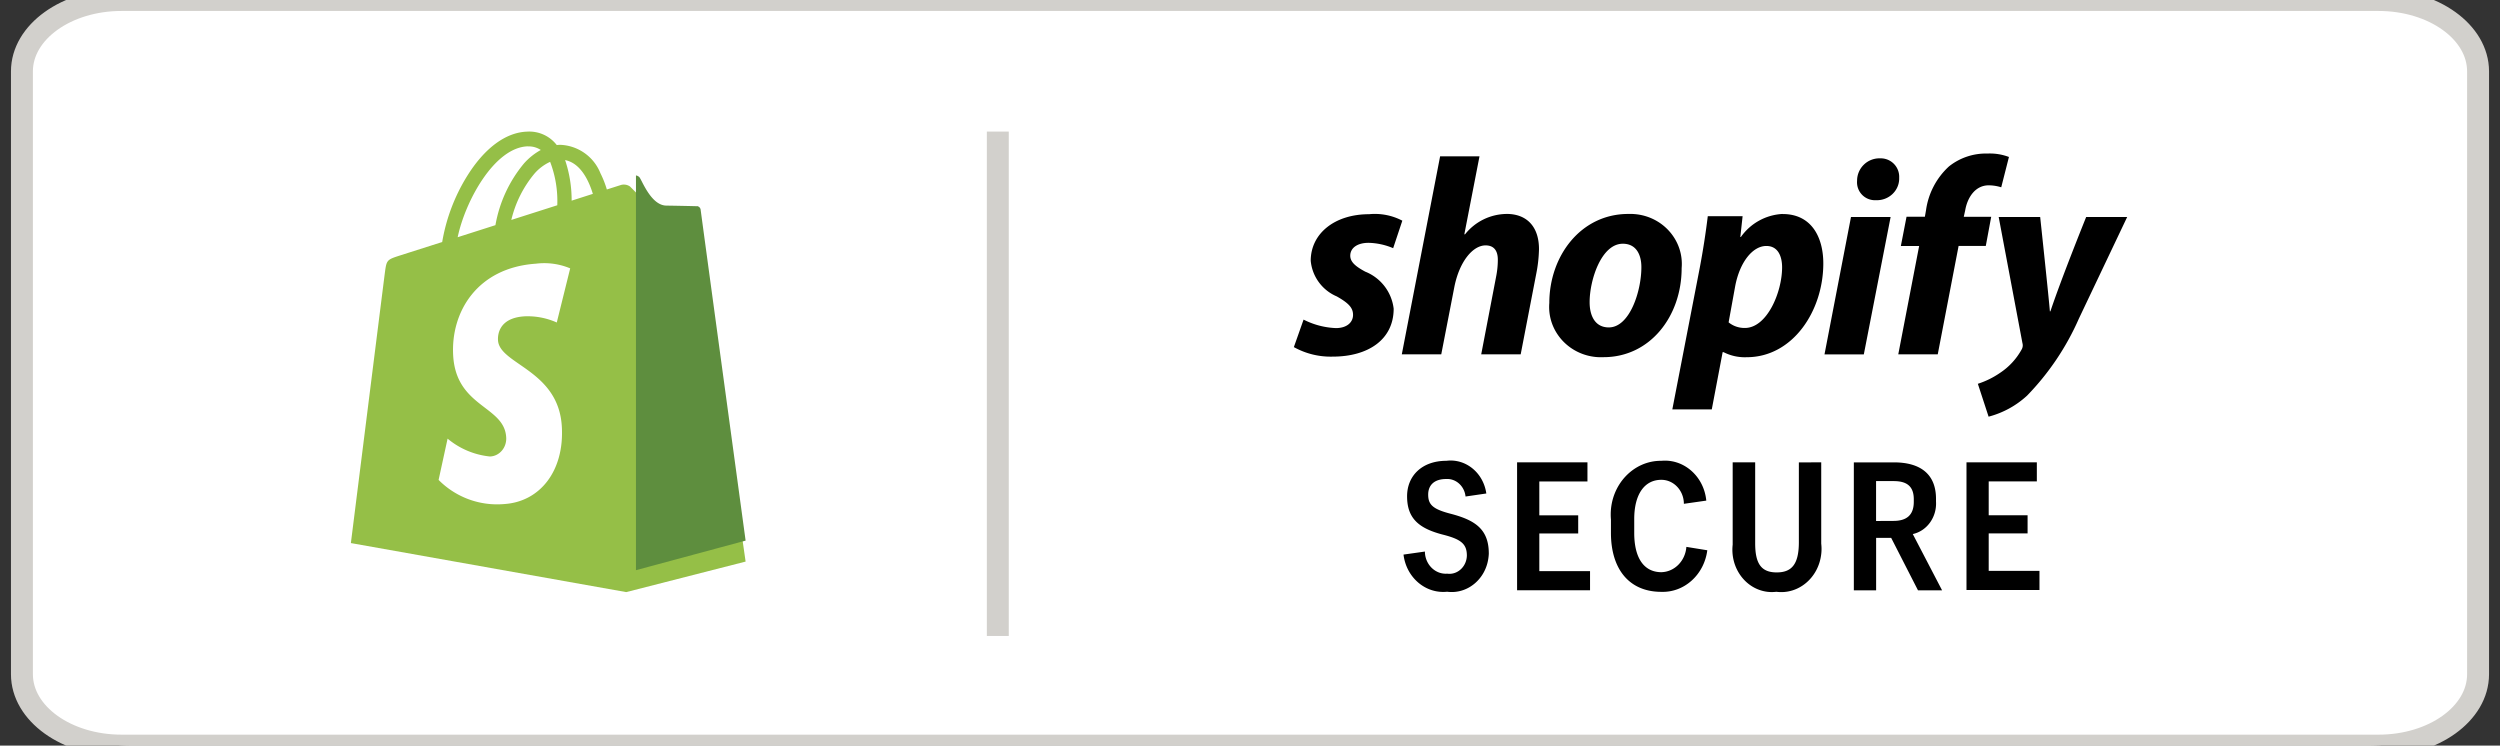 <svg xmlns="http://www.w3.org/2000/svg" width="114" height="34"><rect width="100%" height="100%" fill="#333333" stroke="none"/><path fill="#fff" d="M6 0h102c2.762 0 5 1.586 5 3.542v26.916c0 1.956-2.238 3.542-5 3.542H6c-2.761 0-5-1.586-5-3.542V3.542C1 1.586 3.239 0 6 0"/><path fill="none" stroke="#d2d0cc" d="M5.54 0h102.92c2.507 0 4.54 1.458 4.54 3.255v27.49c0 1.797-2.033 3.255-4.54 3.255H5.54C3.034 34 1 32.542 1 30.745V3.255C1 1.458 3.033 0 5.54 0z"/><path d="M62.262 12.39a2.08 2.08 0 011.289 1.686c0 1.407-1.16 2.186-2.778 2.186A3.45 3.45 0 0159 15.828l.443-1.254c.456.234.959.366 1.474.387.508 0 .782-.268.782-.602 0-.319-.196-.534-.743-.843a1.962 1.962 0 01-1.187-1.624c0-1.24 1.089-2.124 2.66-2.124a2.689 2.689 0 011.517.295l-.418 1.254a3.035 3.035 0 00-1.122-.244c-.508 0-.834.231-.834.588 0 .282.234.486.69.73zm6.44-2.635c.94 0 1.476.603 1.476 1.602a6.428 6.428 0 01-.13 1.152l-.705 3.65h-1.8l.678-3.534c.052-.257.08-.518.08-.781 0-.385-.155-.654-.559-.654-.574 0-1.187.72-1.421 1.882l-.6 3.087h-1.799l1.747-9.03h1.796l-.69 3.549.026.013a2.453 2.453 0 011.904-.935zm5.548.001a2.4 2.4 0 01.289.007c1.293.105 2.253 1.21 2.144 2.464 0 2.19-1.435 4.06-3.56 4.06-.1.005-.202.003-.304-.004-1.3-.1-2.274-1.204-2.17-2.467 0-2.14 1.434-4.06 3.598-4.06zm-.887 5.174c.953 0 1.487-1.661 1.484-2.753 0-.521-.208-1.063-.847-1.063-.979 0-1.513 1.652-1.513 2.663 0 .64.26 1.153.874 1.153zm7.928-5.17c1.317 0 1.852 1.062 1.852 2.253 0 2.151-1.382 4.276-3.495 4.276a2.12 2.12 0 01-1.056-.232h-.039l-.496 2.612h-1.799l1.253-6.466c.147-.778.269-1.56.364-2.345h1.588l-.104.948h.026a2.48 2.48 0 011.905-1.05zm-1.723 5.195c1.006 0 1.696-1.626 1.696-2.766 0-.474-.17-.973-.718-.973-.623 0-1.212.731-1.421 1.832l-.3 1.651c.208.17.471.26.743.256zm6.14-7.735l.09.001a.843.843 0 01.805.883v.066c-.018.548-.489.977-1.051.959h-.026a.816.816 0 01-.843-.884v-.01a1.02 1.02 0 011.024-1.015zm-1.303 2.676h1.807L84.99 16.16h-1.793zm6.394-.01v-.003zm0 0l-.247 1.33h-1.24l-.951 4.943h-1.8l.952-4.942h-.834l.259-1.333h.836l.052-.294a3.329 3.329 0 011.043-1.998 2.702 2.702 0 011.76-.59c.335-.015.667.038.979.156l-.352 1.383a1.921 1.921 0 00-.574-.09c-.6 0-.965.538-1.069 1.14l-.065.294zm4.33.008H97l-2.204 4.637a11.88 11.88 0 01-2.36 3.508A4.131 4.131 0 0190.68 19l-.49-1.499a3.878 3.878 0 001.015-.5 3.03 3.03 0 00.98-1.062.37.37 0 00.038-.294l-1.083-5.75h1.892s.408 3.813.442 4.303h.024c.506-1.518 1.63-4.299 1.63-4.299zM67.89 25.238a2 2 0 01-.014.171c-.114.993-.959 1.697-1.886 1.574-.982.103-1.863-.646-1.99-1.694l.976-.138.001.058c.036.563.491.99 1.017.95a.749.749 0 00.078.007c.44.012.805-.359.817-.83 0-.528-.264-.74-1.045-.944-1.133-.284-1.681-.741-1.681-1.759 0-.952.698-1.62 1.787-1.62.886-.114 1.694.546 1.826 1.49l-.947.138c-.05-.476-.44-.826-.886-.798-.533 0-.818.274-.818.71 0 .447.194.658 1.007.87 1.096.284 1.757.683 1.757 1.815zm1.289 1.675v-5.83h3.209v.872h-2.195V23.5h1.773v.827h-1.773v1.717h2.313v.872h-3.328zm8.674-1.821v-.001zm0 0c-.143 1.113-1.048 1.932-2.096 1.896-1.457 0-2.298-1.026-2.298-2.687v-.61a2.503 2.503 0 01-.01-.247c.01-1.353 1.043-2.443 2.308-2.431 1.03-.096 1.944.712 2.05 1.815l-1.022.146c-.002-.607-.465-1.097-1.031-1.094-.752 0-1.233.642-1.233 1.79v.632c0 1.156.451 1.79 1.24 1.79.6-.016 1.09-.514 1.138-1.154zm5.195-4.01v3.705c.018.16.02.32 0 .48-.122 1.08-1.038 1.85-2.045 1.718a1.69 1.69 0 01-.42 0c-.986-.127-1.692-1.088-1.573-2.148v-3.755h1.026v3.693c0 .929.277 1.327.981 1.327.674 0 1.011-.358 1.011-1.376v-3.64zm1.487.002h1.827c1.183 0 1.92.514 1.92 1.664v.122c.042.708-.41 1.34-1.059 1.483l1.336 2.565H87.46l-1.222-2.39h-.687v2.39h-1.016zm1.81 2.669c.608 0 .924-.276.924-.871v-.114c0-.611-.338-.83-.916-.83h-.804v1.819zm3.327-2.67h3.208v.87h-2.195v1.544h1.773v.825h-1.773v1.71H93v.871h-3.328z"/><path fill="#95bf47" d="M31.768 10.043C31.78 10.15 34 25.608 34 25.608L28.556 27 16 24.764s1.498-11.929 1.553-12.348c.075-.557.093-.574.666-.76l1.945-.62a8.339 8.339 0 011.11-2.964c.799-1.305 1.782-2.04 2.77-2.07a1.58 1.58 0 011.344.612c.054-.004.106-.01.16-.01a2.059 2.059 0 011.833 1.298c.118.236.216.484.291.738l.61-.194a.488.488 0 01.446.058l1.334 1.338s1.452.022 1.525.029a.2.2 0 01.18.17zM27.034 8.84c-.158-.521-.522-1.394-1.265-1.54.2.595.3 1.22.298 1.85l.967-.31zm-1.622.52a4.999 4.999 0 00-.326-1.98 2.116 2.116 0 00-.712.534 5.16 5.16 0 00-1.058 2.115zm-1.346-2.687c-1.522.048-2.856 2.506-3.196 4.144l1.722-.55a6.014 6.014 0 011.3-2.812c.22-.249.48-.457.768-.616a.99.99 0 00-.594-.162z"/><path fill="#5e8e3e" d="M31.782 9.403a139.15 139.15 0 00-1.401-.028c-.701-.01-1.116-1.179-1.226-1.296A.27.27 0 0029 8v18l5-1.348s-2.04-14.98-2.05-15.086a.189.189 0 00-.165-.167z"/><path fill="#fff" d="M26 12.24l-.611 2.466a3.246 3.246 0 00-1.492-.28c-1.188.083-1.2.89-1.188 1.09.064 1.105 2.76 1.346 2.91 3.933.12 2.034-1.003 3.426-2.615 3.535a3.755 3.755 0 01-3.004-1.1l.41-1.882a3.567 3.567 0 001.93.814c.423-.012.756-.388.744-.839l-.002-.04c-.085-1.44-2.278-1.355-2.417-3.72-.117-1.992 1.096-4.01 3.773-4.193a3.064 3.064 0 011.559.212z"/><path fill="#d2d0cc" d="M45 29h1V6h-1z"/></svg>
